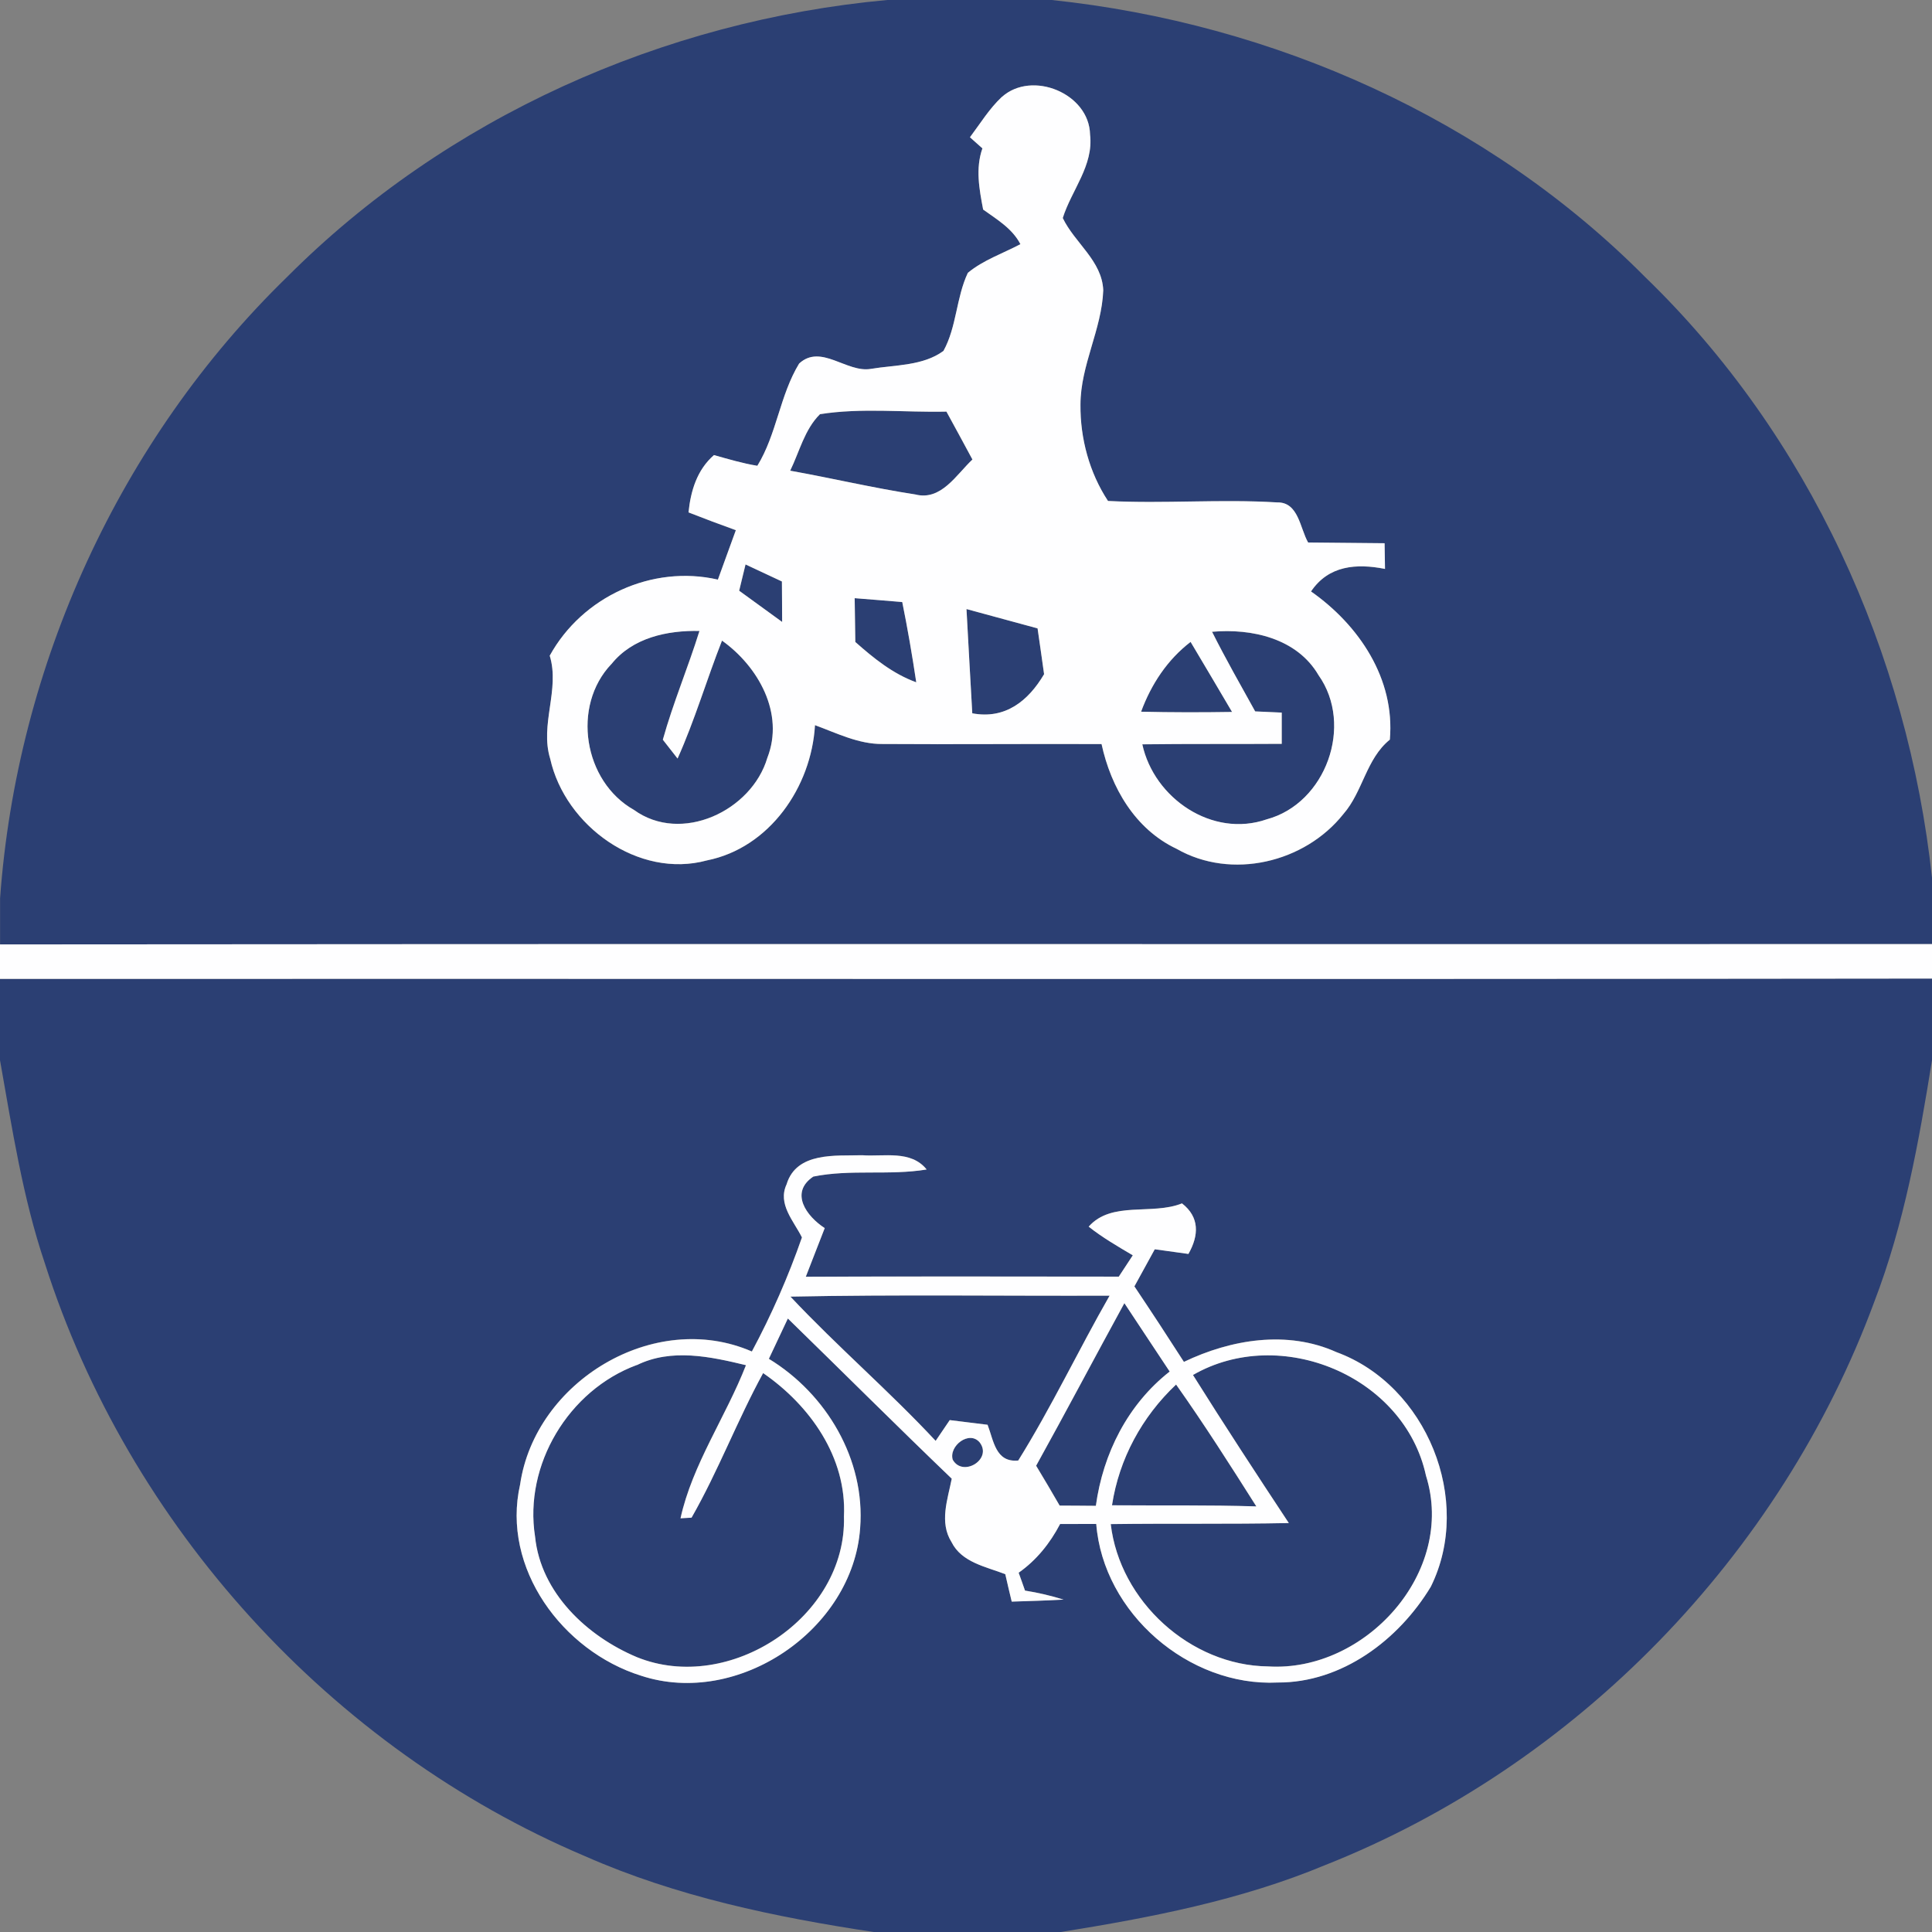<?xml version="1.0" encoding="utf-8"?>
<!-- Generated by IcoMoon.io -->
<!DOCTYPE svg PUBLIC "-//W3C//DTD SVG 1.1//EN" "http://www.w3.org/Graphics/SVG/1.1/DTD/svg11.dtd">
<svg version="1.1" xmlns="http://www.w3.org/2000/svg" xmlns:xlink="http://www.w3.org/1999/xlink" width="24" height="24" viewBox="0 0 24 24">
<rect x="0" y="0" width="24" height="24" fill="#808080" stroke="none"/>
<path fill="#2b3f73" d="M11.021 0h2.044c2.75 0.29 5.417 1.472 7.373 3.443 2.031 1.964 3.263 4.671 3.563 7.47v0.815c-8 0.003-16-0.004-24 0.004v-0.572c0.208-2.892 1.484-5.695 3.565-7.719 1.977-1.983 4.675-3.186 7.455-3.441M12.446 1.204c-0.157 0.147-0.27 0.332-0.397 0.502 0.039 0.035 0.116 0.103 0.155 0.138-0.088 0.25-0.039 0.508 0.009 0.76 0.172 0.123 0.363 0.235 0.463 0.43-0.219 0.116-0.461 0.197-0.653 0.356-0.146 0.31-0.138 0.671-0.303 0.97-0.253 0.187-0.601 0.173-0.901 0.223-0.301 0.053-0.621-0.316-0.892-0.066-0.24 0.394-0.277 0.877-0.519 1.27-0.183-0.030-0.361-0.083-0.539-0.133-0.21 0.183-0.289 0.444-0.316 0.712 0.195 0.076 0.391 0.15 0.588 0.221-0.075 0.205-0.15 0.409-0.223 0.614-0.819-0.188-1.686 0.213-2.089 0.945 0.129 0.423-0.125 0.857 0.006 1.281 0.186 0.834 1.097 1.494 1.947 1.262 0.779-0.156 1.298-0.914 1.342-1.68 0.272 0.099 0.542 0.236 0.839 0.234 0.907 0.006 1.814-0.003 2.721 0.001 0.116 0.539 0.417 1.058 0.932 1.301 0.681 0.39 1.592 0.173 2.072-0.432 0.243-0.277 0.281-0.685 0.577-0.924 0.067-0.755-0.383-1.423-0.979-1.841 0.218-0.324 0.565-0.35 0.919-0.28-0.001-0.079-0.004-0.239-0.005-0.319-0.316-0.004-0.634-0.005-0.95-0.009-0.102-0.178-0.119-0.505-0.385-0.498-0.699-0.043-1.401 0.018-2.101-0.018-0.231-0.351-0.346-0.777-0.342-1.196 0-0.49 0.265-0.934 0.283-1.421-0.015-0.368-0.355-0.588-0.503-0.898 0.11-0.347 0.386-0.653 0.339-1.037-0.010-0.511-0.721-0.803-1.095-0.467z"></path>
<path fill="#2b3f73" d="M10.185 5.146c0.519-0.083 1.049-0.021 1.572-0.032 0.108 0.197 0.215 0.396 0.323 0.595-0.2 0.187-0.388 0.516-0.71 0.434-0.521-0.080-1.035-0.203-1.554-0.295 0.115-0.236 0.179-0.512 0.369-0.701z"></path>
<path fill="#2b3f73" d="M9.261 7.012c0.151 0.070 0.302 0.141 0.453 0.212 0.001 0.168 0.001 0.335 0.003 0.503-0.178-0.13-0.355-0.259-0.534-0.388 0.019-0.083 0.059-0.245 0.079-0.326z"></path>
<path fill="#2b3f73" d="M10.617 7.43c0.197 0.015 0.394 0.031 0.591 0.048 0.067 0.33 0.124 0.663 0.174 0.997-0.29-0.105-0.53-0.299-0.757-0.501-0.003-0.182-0.005-0.363-0.008-0.545z"></path>
<path fill="#2b3f73" d="M12.006 7.566c0.294 0.080 0.588 0.16 0.883 0.24 0.028 0.188 0.054 0.378 0.081 0.569-0.196 0.334-0.484 0.564-0.892 0.486-0.025-0.432-0.049-0.863-0.072-1.295z"></path>
<path fill="#2b3f73" d="M7.595 8.249c0.263-0.329 0.693-0.419 1.094-0.412-0.142 0.454-0.328 0.893-0.455 1.351 0.045 0.058 0.137 0.175 0.183 0.234 0.214-0.476 0.361-0.979 0.552-1.465 0.449 0.32 0.779 0.903 0.563 1.457-0.195 0.659-1.070 1.072-1.657 0.646-0.626-0.352-0.777-1.29-0.28-1.812z"></path>
<path fill="#2b3f73" d="M15.057 7.849c0.493-0.044 1.055 0.081 1.323 0.539 0.441 0.622 0.092 1.594-0.644 1.791-0.675 0.235-1.399-0.261-1.545-0.932 0.577-0.008 1.155-0.003 1.732-0.006 0-0.129 0-0.259 0-0.388-0.083-0.004-0.248-0.012-0.33-0.015-0.182-0.328-0.368-0.653-0.535-0.988z"></path>
<path fill="#2b3f73" d="M14.175 8.841c0.126-0.341 0.326-0.645 0.615-0.867 0.173 0.288 0.343 0.579 0.515 0.87-0.377 0.006-0.754 0.006-1.13-0.003z"></path>
<path fill="#2b3f73" d="M0 12.16c8-0.003 16 0.006 24-0.004v1.014c-0.163 1.015-0.346 2.035-0.716 2.999-1.163 3.151-3.699 5.764-6.823 7-1.048 0.437-2.166 0.652-3.283 0.831h-2.325c-1.225-0.185-2.449-0.44-3.586-0.942-3.157-1.338-5.668-4.099-6.71-7.365-0.276-0.818-0.406-1.675-0.557-2.523v-1.010M9.772 14.71c-0.116 0.245 0.088 0.455 0.19 0.661-0.17 0.488-0.378 0.961-0.622 1.417-1.212-0.528-2.692 0.37-2.879 1.652-0.236 1.039 0.528 2.071 1.501 2.375 1.206 0.399 2.634-0.569 2.723-1.834 0.066-0.849-0.418-1.666-1.134-2.102 0.079-0.166 0.157-0.334 0.236-0.501 0.68 0.662 1.351 1.333 2.036 1.99-0.050 0.258-0.156 0.542-0.003 0.787 0.126 0.254 0.428 0.306 0.668 0.399 0.019 0.085 0.059 0.255 0.080 0.341 0.214-0.006 0.43-0.013 0.644-0.025-0.157-0.049-0.316-0.086-0.479-0.112-0.019-0.055-0.058-0.166-0.079-0.222 0.222-0.156 0.39-0.366 0.515-0.605 0.15-0.001 0.299-0.001 0.449-0.001 0.086 1.108 1.15 2.025 2.253 1.97 0.797 0.004 1.505-0.529 1.903-1.19 0.532-1.072-0.053-2.503-1.172-2.914-0.61-0.275-1.308-0.16-1.895 0.121-0.203-0.315-0.408-0.628-0.615-0.938 0.084-0.154 0.168-0.307 0.253-0.461 0.105 0.015 0.314 0.044 0.418 0.058 0.132-0.232 0.139-0.458-0.080-0.628-0.37 0.15-0.875-0.034-1.159 0.289 0.17 0.135 0.36 0.245 0.548 0.356-0.058 0.088-0.116 0.175-0.174 0.265-1.297-0.001-2.592-0.003-3.888 0.001 0.077-0.201 0.156-0.403 0.235-0.604-0.227-0.147-0.439-0.44-0.142-0.64 0.462-0.094 0.941-0.010 1.408-0.088-0.195-0.244-0.529-0.157-0.8-0.177-0.33 0.009-0.815-0.044-0.939 0.359z"></path>
<path fill="#2b3f73" d="M9.819 16.107c1.321-0.027 2.644-0.006 3.965-0.012-0.388 0.677-0.723 1.386-1.135 2.048-0.281 0.028-0.305-0.246-0.381-0.444-0.117-0.015-0.352-0.044-0.47-0.058-0.058 0.086-0.116 0.172-0.175 0.258-0.578-0.621-1.223-1.173-1.804-1.792z"></path>
<path fill="#2b3f73" d="M13.968 16.187c0.187 0.284 0.374 0.568 0.563 0.85-0.521 0.409-0.828 1.018-0.917 1.668-0.15-0.001-0.301-0.001-0.45-0.003-0.095-0.166-0.192-0.332-0.292-0.495 0.372-0.671 0.729-1.348 1.097-2.021z"></path>
<path fill="#2b3f73" d="M7.91 16.957c0.431-0.21 0.914-0.106 1.356 0.001-0.25 0.641-0.667 1.234-0.813 1.902l0.137-0.008c0.332-0.581 0.568-1.209 0.889-1.796 0.583 0.401 1.040 1.048 1.004 1.781 0.036 1.254-1.425 2.213-2.572 1.748-0.618-0.259-1.194-0.797-1.265-1.497-0.141-0.893 0.418-1.819 1.263-2.132z"></path>
<path fill="#2b3f73" d="M14.819 17.080c1.086-0.627 2.627 0.012 2.895 1.25 0.377 1.2-0.756 2.445-1.961 2.37-0.966-0.010-1.843-0.81-1.955-1.768 0.737-0.010 1.474 0.003 2.212-0.013-0.403-0.61-0.803-1.221-1.191-1.84z"></path>
<path fill="#2b3f73" d="M13.813 18.699c0.088-0.577 0.373-1.101 0.796-1.499 0.35 0.493 0.674 1.003 0.997 1.514-0.597-0.019-1.196-0.009-1.794-0.014z"></path>
<path fill="#2b3f73" d="M11.835 18.133c-0.050-0.17 0.205-0.369 0.335-0.215 0.161 0.21-0.21 0.437-0.335 0.215z"></path>
<path fill="#fefeff" d="M12.446 1.204c0.374-0.335 1.085-0.044 1.095 0.467 0.046 0.385-0.23 0.69-0.339 1.037 0.148 0.31 0.488 0.53 0.503 0.898-0.018 0.486-0.283 0.93-0.283 1.421-0.004 0.419 0.111 0.845 0.342 1.196 0.699 0.036 1.401-0.025 2.101 0.018 0.266-0.006 0.283 0.32 0.385 0.498 0.316 0.004 0.634 0.005 0.95 0.009 0.001 0.080 0.004 0.24 0.005 0.319-0.354-0.070-0.701-0.044-0.919 0.28 0.596 0.418 1.046 1.086 0.979 1.841-0.295 0.239-0.334 0.646-0.577 0.924-0.48 0.605-1.391 0.822-2.072 0.432-0.515-0.243-0.815-0.761-0.932-1.301-0.907-0.004-1.814 0.005-2.721-0.001-0.297 0.003-0.566-0.134-0.839-0.234-0.044 0.766-0.563 1.524-1.342 1.68-0.85 0.232-1.761-0.428-1.947-1.262-0.132-0.425 0.123-0.858-0.006-1.281 0.403-0.732 1.27-1.133 2.089-0.945 0.074-0.205 0.148-0.409 0.223-0.614-0.197-0.071-0.394-0.145-0.588-0.221 0.027-0.268 0.106-0.529 0.316-0.712 0.178 0.050 0.356 0.103 0.539 0.133 0.241-0.392 0.279-0.876 0.519-1.27 0.271-0.25 0.591 0.119 0.892 0.066 0.299-0.050 0.648-0.036 0.901-0.223 0.165-0.299 0.157-0.661 0.303-0.97 0.192-0.159 0.434-0.24 0.653-0.356-0.101-0.195-0.292-0.307-0.463-0.43-0.048-0.252-0.097-0.51-0.009-0.76-0.039-0.035-0.116-0.103-0.155-0.138 0.128-0.17 0.24-0.355 0.397-0.502M10.185 5.146c-0.19 0.188-0.254 0.465-0.369 0.701 0.519 0.093 1.032 0.215 1.554 0.295 0.321 0.083 0.51-0.246 0.71-0.434-0.107-0.199-0.214-0.397-0.323-0.595-0.523 0.012-1.053-0.050-1.572 0.032M9.261 7.012c-0.019 0.081-0.059 0.244-0.079 0.326 0.179 0.129 0.356 0.258 0.534 0.388-0.001-0.168-0.001-0.335-0.003-0.503-0.151-0.071-0.302-0.142-0.453-0.212M10.617 7.43c0.003 0.182 0.005 0.363 0.008 0.545 0.227 0.201 0.467 0.396 0.757 0.501-0.050-0.334-0.107-0.667-0.174-0.997-0.197-0.017-0.394-0.032-0.591-0.048M12.006 7.566c0.023 0.432 0.048 0.863 0.072 1.295 0.408 0.077 0.695-0.152 0.892-0.486-0.027-0.191-0.053-0.381-0.081-0.569-0.294-0.080-0.588-0.16-0.883-0.24M7.595 8.249c-0.497 0.521-0.346 1.459 0.28 1.812 0.587 0.426 1.462 0.013 1.657-0.646 0.217-0.554-0.114-1.137-0.563-1.457-0.191 0.485-0.338 0.988-0.552 1.465-0.046-0.058-0.138-0.175-0.183-0.234 0.128-0.458 0.314-0.897 0.455-1.351-0.401-0.008-0.831 0.083-1.094 0.412M15.057 7.849c0.168 0.335 0.354 0.661 0.535 0.988 0.083 0.004 0.248 0.012 0.33 0.015 0 0.129 0 0.259 0 0.388-0.577 0.004-1.155-0.001-1.732 0.006 0.146 0.671 0.87 1.166 1.545 0.932 0.735-0.197 1.085-1.169 0.644-1.791-0.267-0.458-0.83-0.583-1.323-0.539M14.175 8.841c0.377 0.009 0.754 0.009 1.13 0.003-0.172-0.29-0.342-0.582-0.515-0.87-0.289 0.222-0.489 0.526-0.615 0.867z"></path>
<path fill="#fefeff" d="M0 11.732c8-0.008 16-0.001 24-0.004v0.428c-8 0.010-16 0.001-24 0.004v-0.428z"></path>
<path fill="#fefeff" d="M9.772 14.71c0.124-0.403 0.609-0.35 0.939-0.359 0.271 0.019 0.605-0.067 0.8 0.177-0.467 0.077-0.946-0.006-1.408 0.088-0.297 0.2-0.085 0.493 0.142 0.64-0.079 0.201-0.157 0.403-0.235 0.604 1.295-0.004 2.591-0.003 3.888-0.001 0.058-0.089 0.116-0.177 0.174-0.265-0.188-0.111-0.378-0.221-0.548-0.356 0.284-0.323 0.788-0.139 1.159-0.289 0.219 0.17 0.212 0.396 0.080 0.628-0.105-0.014-0.314-0.043-0.418-0.058-0.085 0.154-0.169 0.307-0.253 0.461 0.208 0.31 0.413 0.623 0.615 0.938 0.587-0.281 1.285-0.396 1.895-0.121 1.119 0.41 1.703 1.841 1.172 2.914-0.399 0.661-1.106 1.194-1.903 1.19-1.103 0.054-2.166-0.862-2.253-1.97-0.15 0-0.299 0-0.449 0.001-0.125 0.239-0.293 0.449-0.515 0.605 0.021 0.055 0.059 0.166 0.079 0.222 0.163 0.026 0.321 0.063 0.479 0.112-0.214 0.012-0.43 0.018-0.644 0.025-0.021-0.085-0.061-0.255-0.080-0.341-0.24-0.093-0.542-0.145-0.668-0.399-0.154-0.245-0.048-0.529 0.003-0.787-0.685-0.657-1.356-1.328-2.036-1.99-0.079 0.166-0.157 0.334-0.236 0.501 0.716 0.436 1.2 1.253 1.134 2.102-0.089 1.265-1.516 2.232-2.723 1.834-0.973-0.305-1.737-1.337-1.501-2.375 0.187-1.281 1.667-2.179 2.879-1.652 0.244-0.455 0.452-0.929 0.622-1.417-0.102-0.205-0.306-0.415-0.19-0.661M9.819 16.107c0.581 0.619 1.226 1.172 1.804 1.792 0.059-0.086 0.117-0.172 0.175-0.258 0.117 0.014 0.352 0.043 0.47 0.058 0.076 0.197 0.099 0.472 0.381 0.444 0.413-0.662 0.747-1.37 1.135-2.048-1.321 0.005-2.644-0.015-3.965 0.012M13.968 16.187c-0.368 0.672-0.725 1.35-1.097 2.021 0.099 0.164 0.196 0.329 0.292 0.495 0.15 0.001 0.301 0.001 0.45 0.003 0.089-0.65 0.396-1.259 0.917-1.668-0.188-0.283-0.375-0.566-0.563-0.85M7.91 16.957c-0.845 0.312-1.404 1.239-1.263 2.132 0.071 0.699 0.646 1.237 1.265 1.497 1.147 0.465 2.608-0.494 2.572-1.748 0.036-0.733-0.421-1.379-1.004-1.781-0.321 0.587-0.557 1.215-0.889 1.796l-0.137 0.008c0.146-0.668 0.563-1.261 0.813-1.902-0.443-0.107-0.925-0.212-1.356-0.001M14.819 17.080c0.388 0.619 0.788 1.23 1.191 1.84-0.738 0.015-1.475 0.003-2.212 0.013 0.112 0.957 0.988 1.757 1.955 1.768 1.205 0.075 2.338-1.17 1.961-2.37-0.268-1.239-1.809-1.877-2.895-1.25M13.813 18.699c0.597 0.005 1.196-0.005 1.794 0.014-0.324-0.511-0.648-1.021-0.997-1.514-0.423 0.399-0.708 0.923-0.796 1.499M11.835 18.133c0.125 0.222 0.497-0.005 0.335-0.215-0.13-0.154-0.386 0.045-0.335 0.215z"></path>
</svg>
